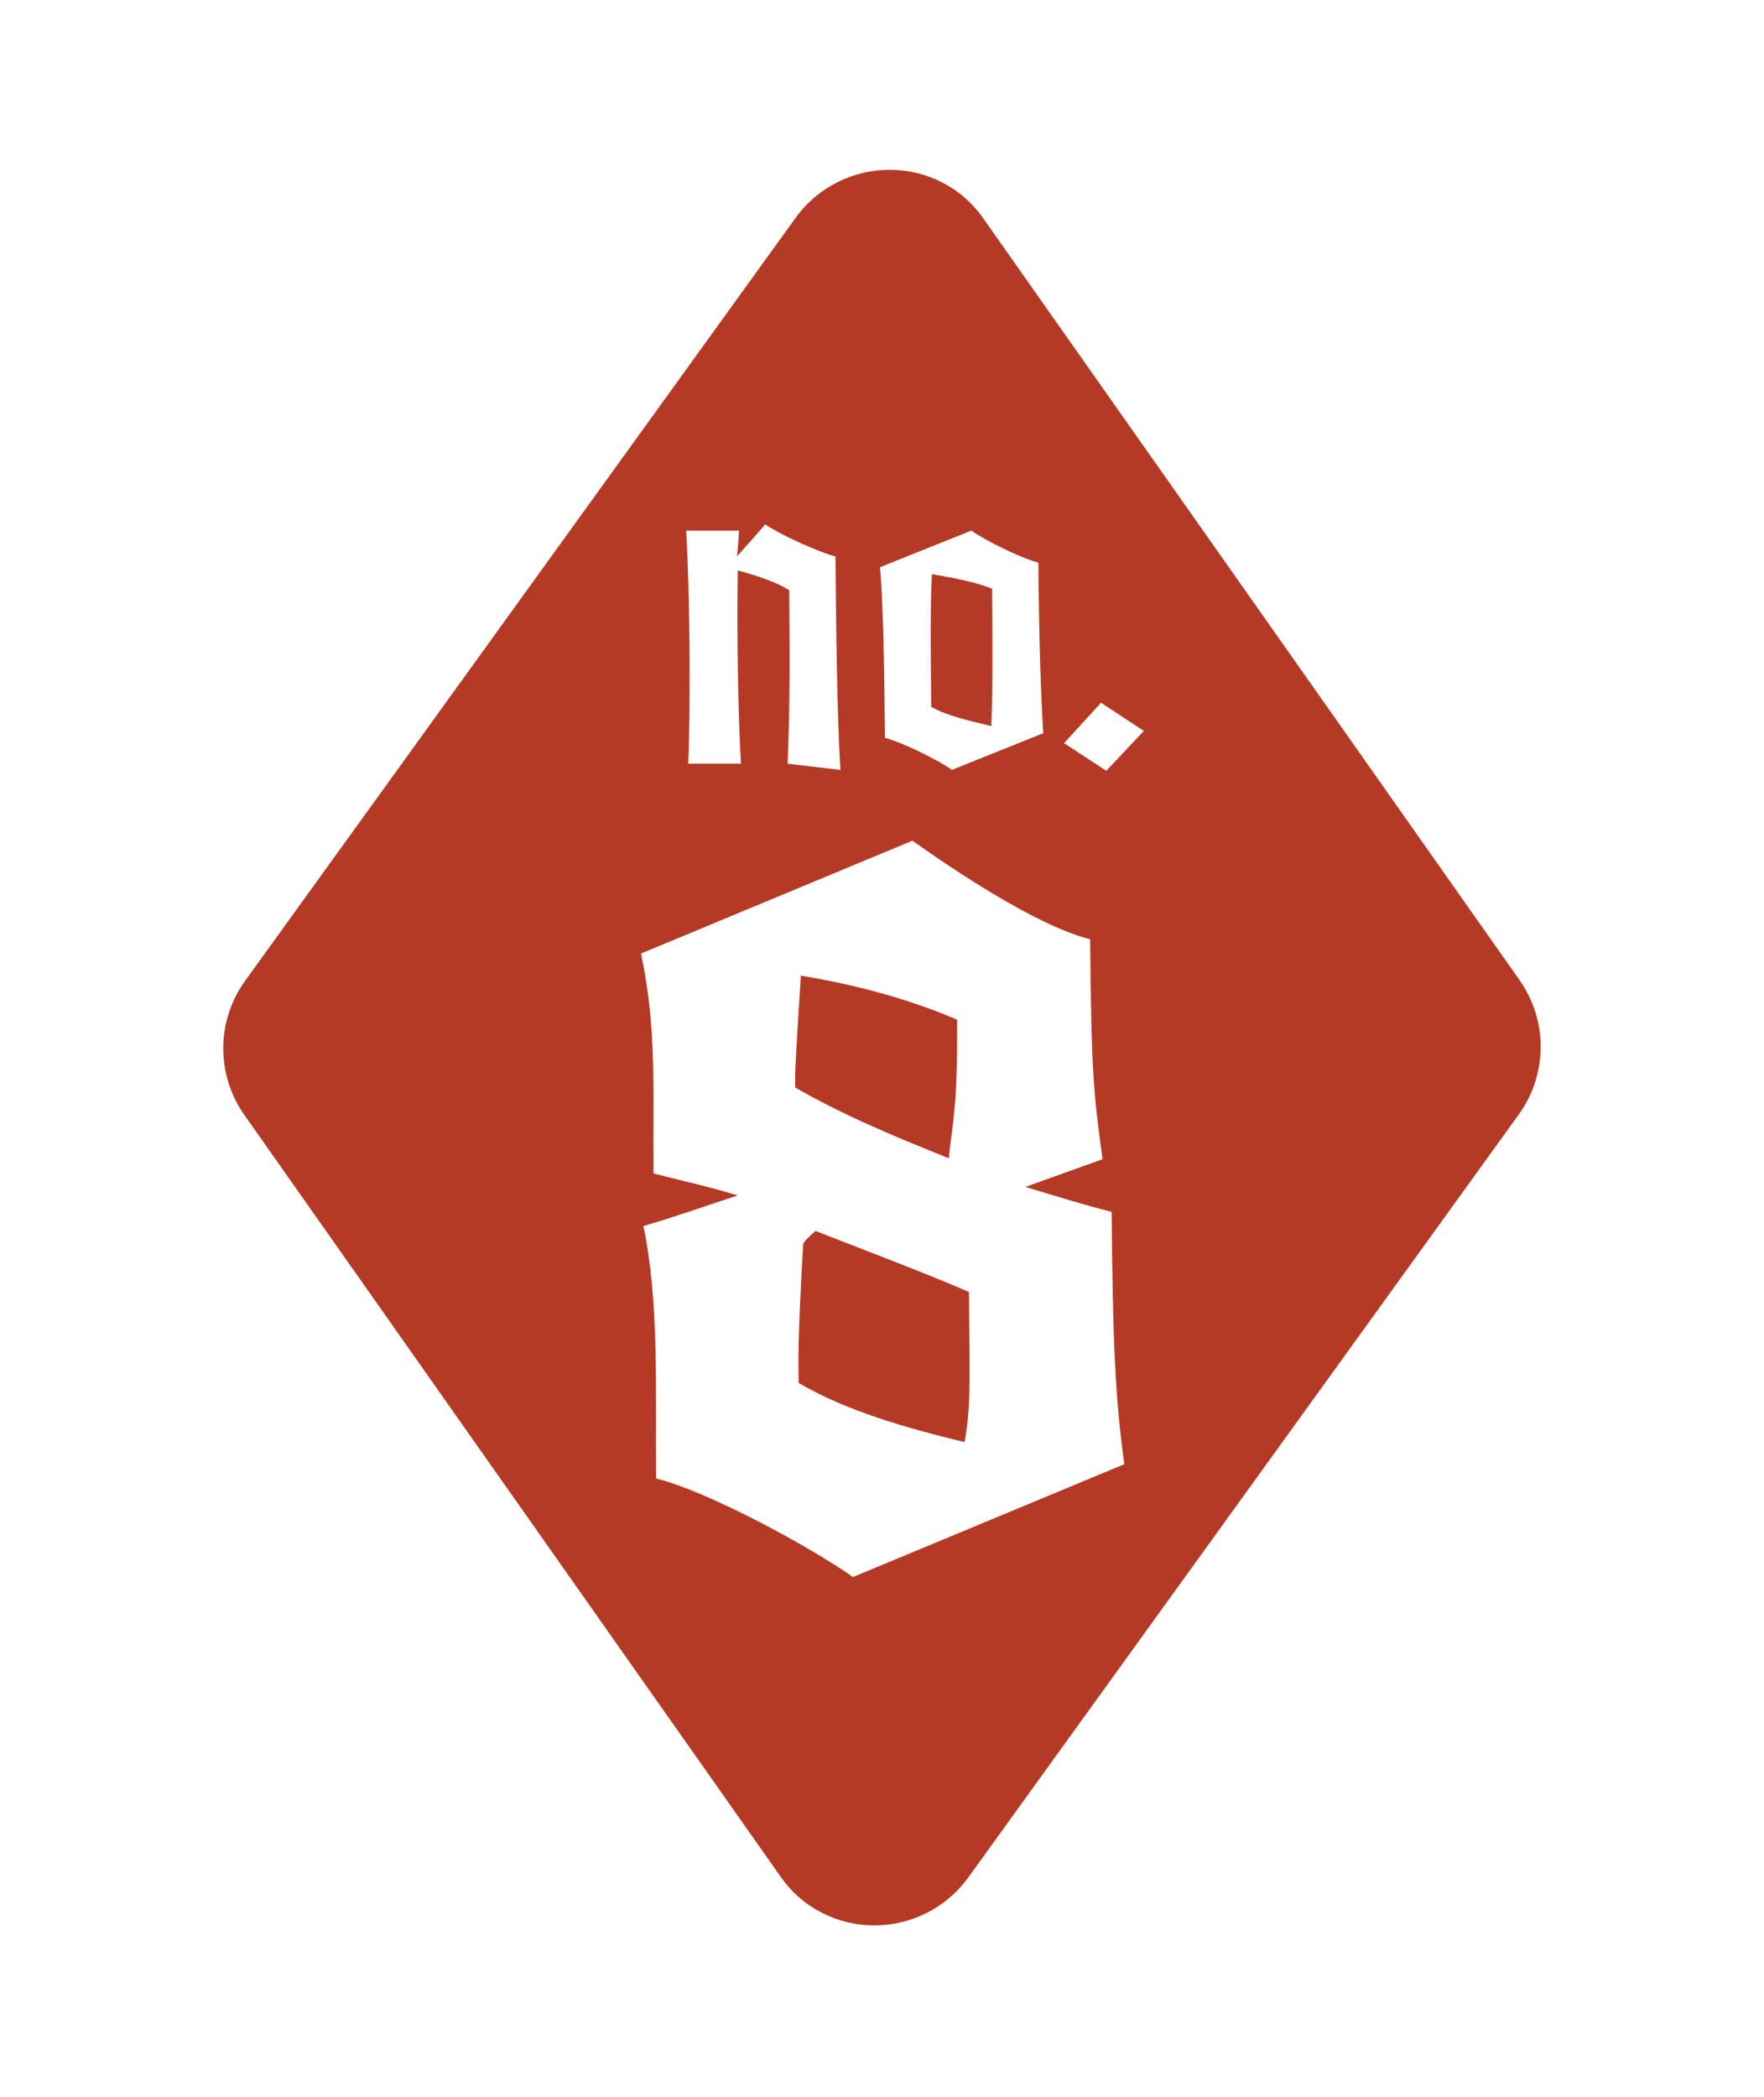 <svg width="956" height="1136" viewBox="0 0 956 1136" fill="none" xmlns="http://www.w3.org/2000/svg">
<path d="M441.954 666.891C437.85 670.522 435.272 673.1 435.287 674.138C432.129 727.538 432.754 739.927 432.831 749.249C458.341 764.277 491.067 773.66 522.726 781.289C526.189 762.645 525.548 748.654 525.121 699.968C500.176 689.166 473.659 679.325 441.954 666.891Z" fill="#B53A25"/>
<path d="M518.652 552.417C493.188 541.538 465.145 533.757 434.02 528.585C430.832 579.864 430.832 579.864 430.969 589.186C456.998 604.215 484.552 615.612 514.182 627.528C516.043 608.868 519.079 601.133 518.652 552.417Z" fill="#B53A25"/>
<path d="M537.251 393.375C538.227 368.796 537.754 334.788 537.617 318.966C529.332 315.427 515.509 312.863 505.058 311.048C504.02 328.563 504.478 361.564 504.676 382.94C512.961 387.822 526.815 390.858 537.251 393.375Z" fill="#B53A25"/>
<path d="M823.703 531.284L532.826 118.227C508.2 83.258 456.265 83.258 431.03 118.227L132.92 531.284C125.283 541.812 121.117 554.458 121.002 567.463C120.888 580.469 124.829 593.187 132.279 603.847L423.157 1016.9C447.782 1051.87 499.717 1051.87 524.953 1016.9L823.062 603.847C830.699 593.32 834.865 580.674 834.98 567.668C835.095 554.663 831.153 541.945 823.703 531.284ZM526.402 287.475C533.512 292.525 553.301 302.457 562.745 304.822C562.943 327.891 563.462 366.949 565.4 397.25L515.905 417.084C508.795 412.034 489.007 402.102 479.563 399.752C479.273 365.744 478.754 327.189 476.908 307.309L526.402 287.475ZM371.847 287.475H400.47C400.348 291.35 400.042 295.225 399.417 301.45C405.596 294.554 414.75 284.118 414.75 284.118C421.875 289.168 443.342 299.101 452.786 301.45C453.092 335.459 453.534 386.814 455.487 417.115L426.834 413.758C428.253 383.442 427.932 346.749 427.704 319.805C420.579 315.09 409.395 311.718 399.829 309.033C399.264 342.37 400.012 389.347 401.583 413.758H372.961C374.365 381.932 373.8 317.791 371.847 287.475ZM462.246 854.401C440.352 838.853 384.648 808.293 355.583 801C355.171 753.337 357.338 705.155 348.687 664.235C364.707 659.658 382.253 653.357 399.829 647.666C382.695 642.479 366.08 638.863 354.134 635.75C353.722 588.087 356.041 557.527 347.405 516.607L494.5 455.471C516.394 471.018 561.723 501.579 590.803 508.872C591.413 579.848 592.573 592.282 597.546 628.03L555.711 643.043C572.845 648.23 589.475 653.403 602.444 656.515C603.069 727.476 604.366 757.533 609.34 793.265L462.246 854.401ZM599.56 417.603L576.675 402.621L596.692 380.742L619.898 395.999L599.56 417.603Z" fill="#B53A25"/>
</svg>
